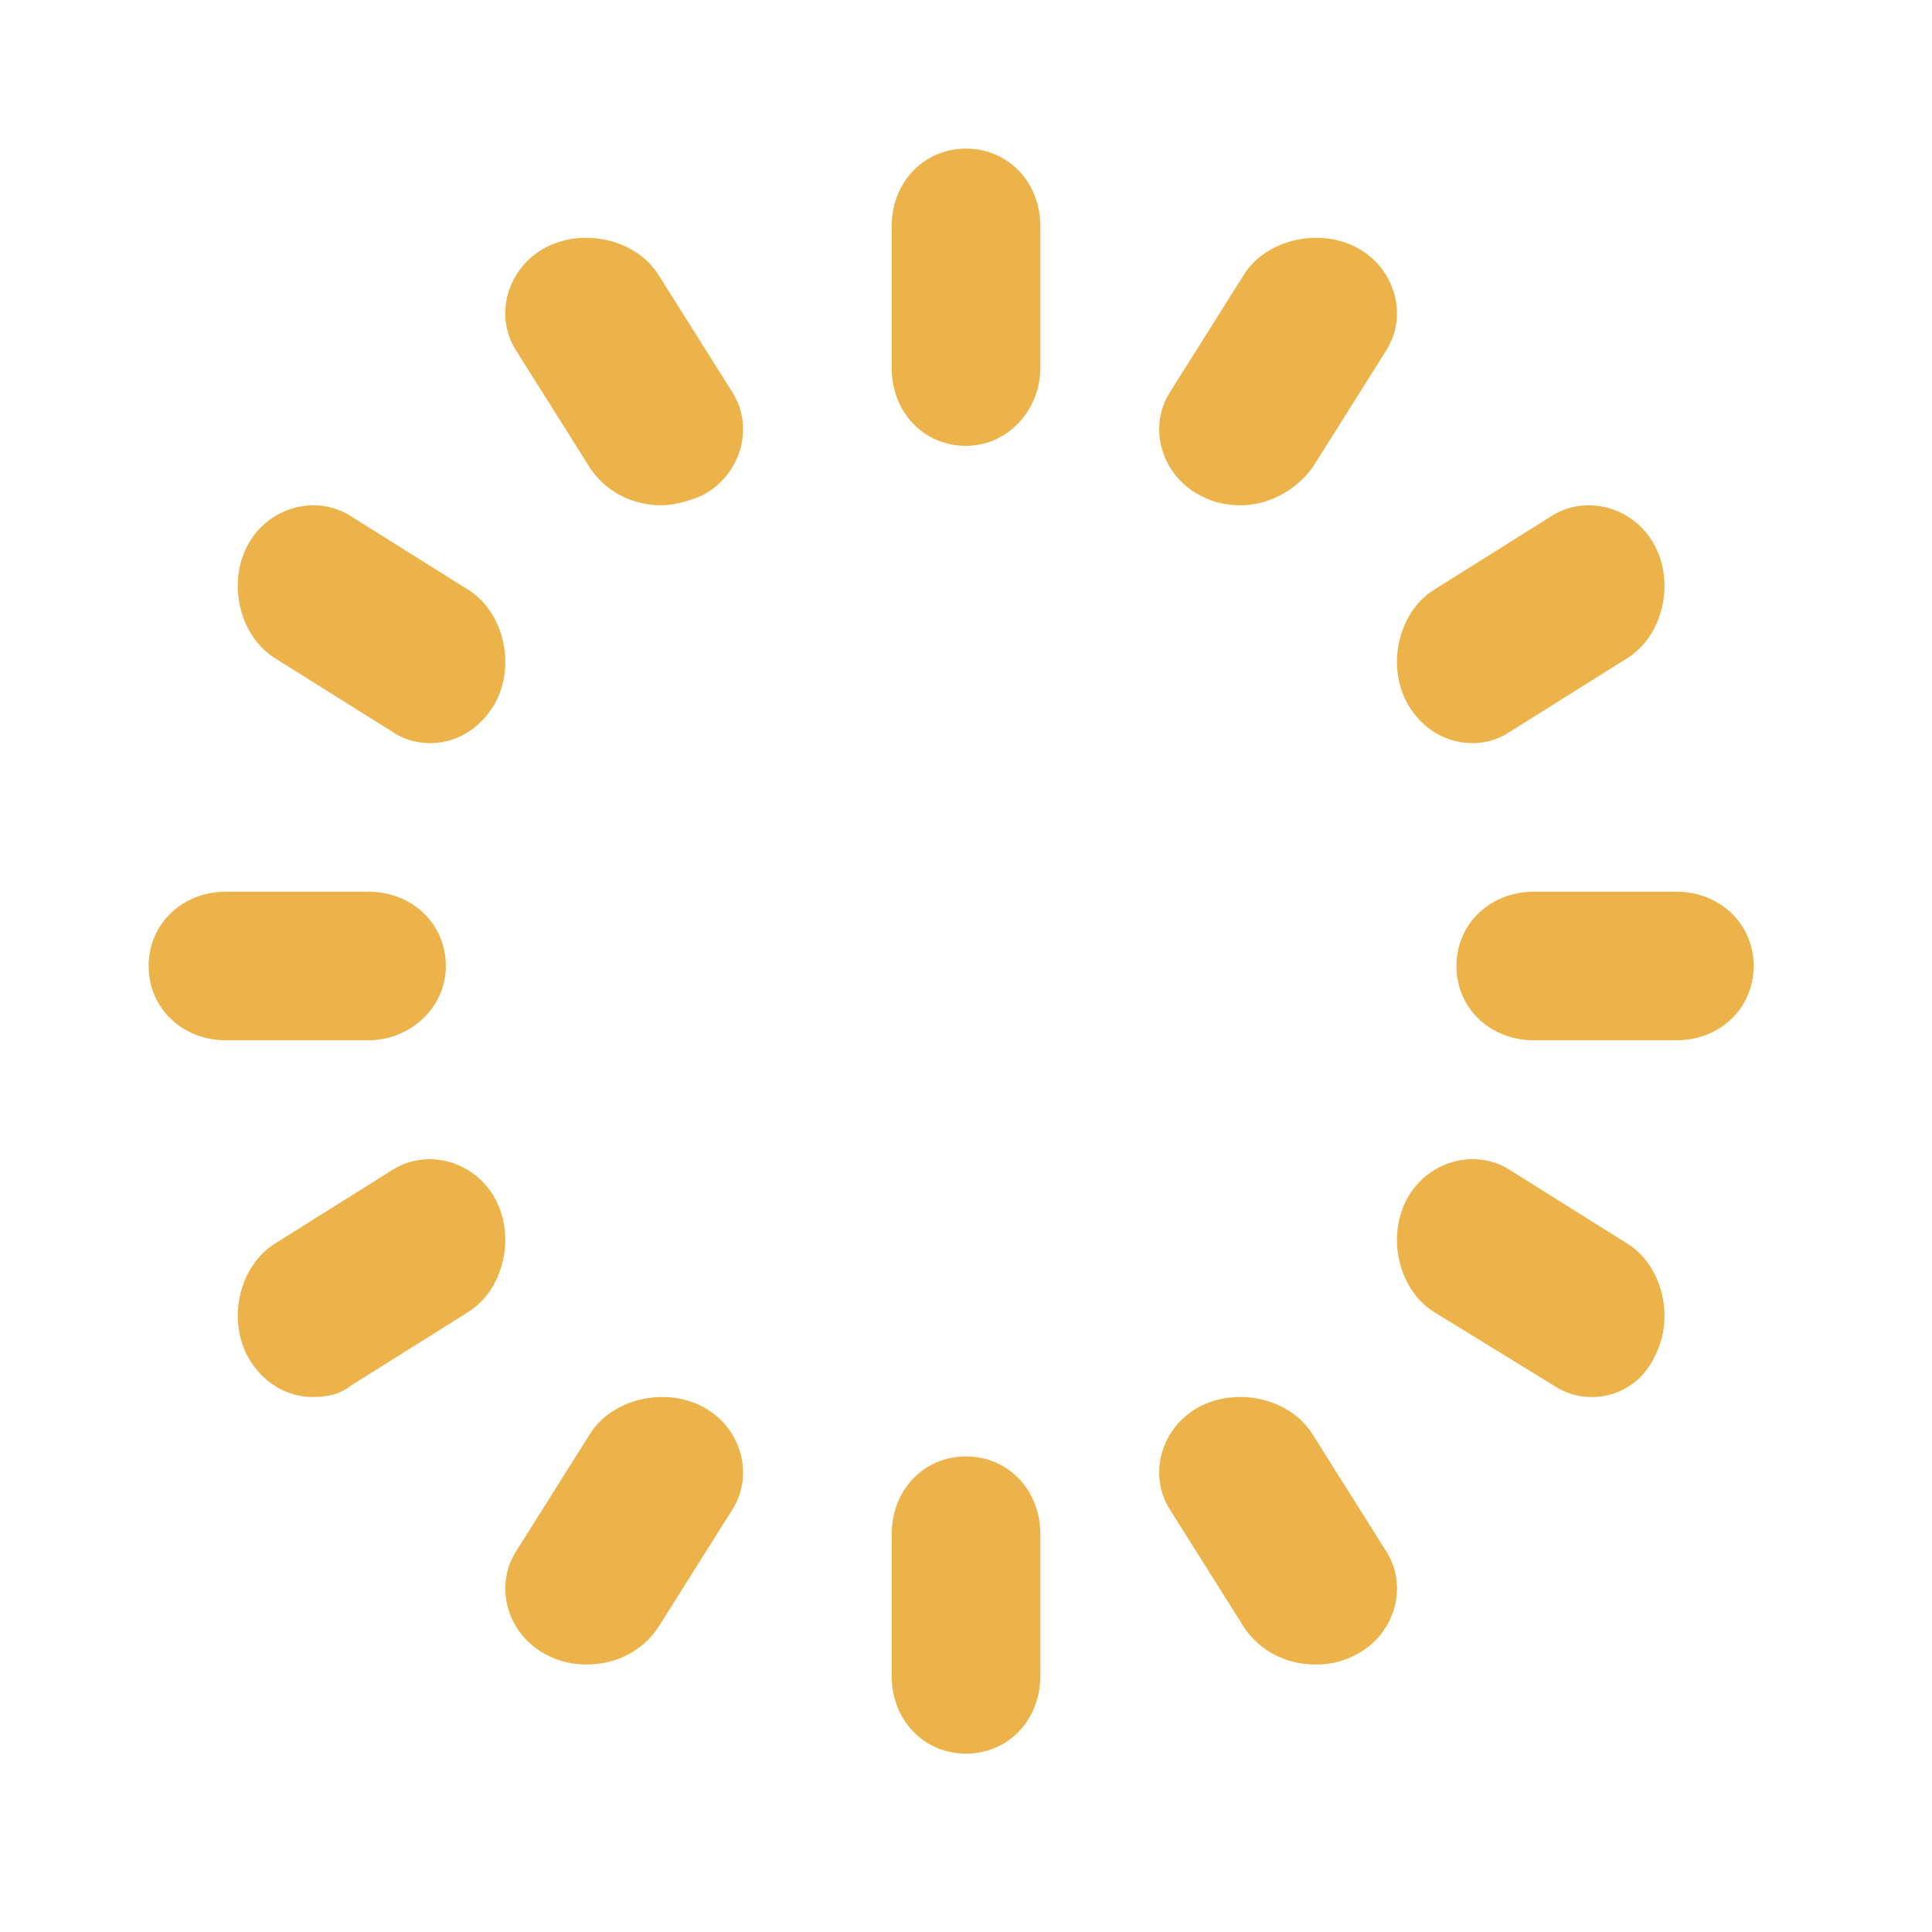 <svg xmlns="http://www.w3.org/2000/svg" width="70" height="70" viewBox="-5 -5 65 65">
    <g fill="none" fill-rule="nonzero">
       <path fill="#EBB349" stroke="#EBB349" stroke-width="0%" d="M17.247 12c-.924 0-1.847-.421-2.401-1.264l-2.493-3.96c-.74-1.18-.277-2.78 1.015-3.454 1.293-.674 3.048-.253 3.786.926l2.493 3.96c.74 1.18.277 2.78-1.015 3.455-.37.168-.924.337-1.385.337z">
					<animate attributeName="opacity" dur="1.5s" values="0.5;1;0.5" repeatCount="indefinite" begin="0.125s"></animate>
        <animate attributeName="stroke-width"
                          attributeType="XML"
                          type="scale"
                          values="0;4%;0"
                          dur="1.5s"
                          begin="0.125s"
                          repeatCount="indefinite"/>
        </path> 
        <path fill="#EBB349" stroke="#EBB349" stroke-width="0%" d="M27.5 10C26.083 10 25 8.87 25 7.391V2.61C25 1.13 26.083 0 27.5 0S30 1.13 30 2.609V7.39C30 8.783 28.917 10 27.5 10z">
						<animate attributeName="opacity" dur="1.5s" values="0.5;1;0.5" repeatCount="indefinite" begin="0.25s"></animate>
        <animate attributeName="stroke-width"
                          attributeType="XML"
                          type="scale"
                          values="0;4%;0"
                          dur="1.5s"
                          begin="0.25s"
                          repeatCount="indefinite"/>
        </path> 
        <path fill="#EBB349" stroke="#EBB349" stroke-width="0%" d="M36.753 12c-.461 0-.923-.084-1.385-.337-1.292-.674-1.754-2.275-1.015-3.454l2.493-3.96c.738-1.18 2.493-1.601 3.786-.927 1.292.674 1.754 2.275 1.015 3.454l-2.493 3.96c-.554.758-1.477 1.264-2.4 1.264z">
						<animate attributeName="opacity" dur="1.5s" values="0.5;1;0.5" repeatCount="indefinite" begin="0.375s"></animate>
        <animate attributeName="stroke-width"
                          attributeType="XML"
                          type="scale"
                          values="0;4%;0"
                          dur="1.5s"
                          begin="0.375s"
                          repeatCount="indefinite"/>
        </path> 
        <path fill="#EBB349" stroke="#EBB349" stroke-width="0%" d="M44.517 20c-.844 0-1.688-.46-2.195-1.382-.675-1.29-.253-3.041.929-3.778l3.966-2.488c1.182-.737 2.786-.277 3.46 1.013.676 1.29.254 3.041-.928 3.778l-3.966 2.488a2.23 2.23 0 0 1-1.266.369z">
						<animate attributeName="opacity" dur="1.5s" values="0.5;1;0.5" repeatCount="indefinite" begin="0.5s"></animate>
        <animate attributeName="stroke-width"
                          attributeType="XML"
                          type="scale"
                          values="0;4%;0"
                          dur="1.5s"
                          begin="0.5s"
                          repeatCount="indefinite"/>
        </path> 
        <path fill="#EBB349" stroke="#EBB349" stroke-width="0%" d="M51.391 30H46.61C45.13 30 44 28.917 44 27.5s1.13-2.5 2.609-2.5h4.782C52.87 25 54 26.083 54 27.5S52.87 30 51.391 30z">
						<animate attributeName="opacity" dur="1.5s" values="0.5;1;0.5" repeatCount="indefinite" begin="0.625s"></animate>
        <animate attributeName="stroke-width"
                          attributeType="XML"
                          type="scale"
                          values="0;4%;0"
                          dur="1.5s"
                          begin="0.625s"
                          repeatCount="indefinite"/>
        </path> 
        <path fill="#EBB349" stroke="#EBB349" stroke-width="0%" d="M48.568 42a2.23 2.23 0 0 1-1.266-.369l-4.051-2.488c-1.182-.737-1.604-2.488-.929-3.778s2.279-1.75 3.46-1.013l3.967 2.488c1.182.737 1.604 2.488.929 3.778-.422.921-1.266 1.382-2.11 1.382z">
						<animate attributeName="opacity" dur="1.5s" values="0.5;1;0.5" repeatCount="indefinite" begin="0.75s"></animate>
          <animate attributeName="stroke-width"
                          attributeType="XML"
                          type="scale"
                          values="0;4%;0"
                          dur="1.5s"
                          begin="0.75s"
                          repeatCount="indefinite"/>
        </path> 
        <path fill="#EBB349" stroke="#EBB349" stroke-width="0%" d="M39.247 51c-.924 0-1.847-.421-2.401-1.264l-2.493-3.96c-.74-1.18-.277-2.78 1.015-3.454 1.293-.674 3.048-.253 3.786.926l2.493 3.96c.74 1.18.277 2.78-1.015 3.455a2.801 2.801 0 0 1-1.385.337z">
						<animate attributeName="opacity" dur="1.5s" values="0.5;1;0.5" repeatCount="indefinite" begin="0.875s"></animate>
          <animate attributeName="stroke-width"
                          attributeType="XML"
                          type="scale"
                          values="0;4%;0"
                          dur="1.5s"
                          begin="0.875s"
                          repeatCount="indefinite"/>
        </path> 
        <path fill="#EBB349" stroke="#EBB349" stroke-width="0%" d="M27.5 54c-1.417 0-2.5-1.13-2.5-2.609V46.61C25 45.13 26.083 44 27.5 44s2.5 1.13 2.5 2.609v4.782C30 52.87 28.917 54 27.5 54z">
						<animate attributeName="opacity" dur="1.5s" values="0.5;1;0.5" repeatCount="indefinite" begin="1s"></animate>
          <animate attributeName="stroke-width"
                          attributeType="XML"
                          type="scale"
                          values="0;4%;0"
                          dur="1.5s"
                          begin="1s"
                          repeatCount="indefinite"/>
        </path> 
        <path fill="#EBB349" stroke="#EBB349" stroke-width="0%" d="M14.753 51c-.461 0-.923-.084-1.385-.337-1.292-.674-1.754-2.275-1.015-3.454l2.493-3.96c.738-1.18 2.493-1.601 3.786-.927 1.292.674 1.754 2.275 1.015 3.454l-2.493 3.96C16.6 50.58 15.677 51 14.754 51z">
						<animate attributeName="opacity" dur="1.5s" values="0.5;1;0.5" repeatCount="indefinite" begin="1.125s"></animate>
          <animate attributeName="stroke-width"
                          attributeType="XML"
                          type="scale"
                          values="0;4%;0"
                          dur="1.5s"
                          begin="1.125s"
                          repeatCount="indefinite"/>
        </path> 
        <path fill="#EBB349" stroke="#EBB349" stroke-width="0%" d="M5.517 42c-.844 0-1.688-.46-2.195-1.382-.675-1.29-.253-3.041.929-3.778l3.966-2.488c1.182-.737 2.786-.277 3.46 1.013.676 1.29.254 3.041-.928 3.778l-3.966 2.488c-.338.277-.76.369-1.266.369z">
						<animate attributeName="opacity" dur="1.5s" values="0.5;1;0.5" repeatCount="indefinite" begin="1.25s"></animate>
          <animate attributeName="stroke-width"
                          attributeType="XML"
                          type="scale"
                          values="0;4%;0"
                          dur="1.5s"
                          begin="1.25s"
                          repeatCount="indefinite"/>
        </path> 
        <path fill="#EBB349" stroke="#EBB349" stroke-width="0%" d="M7.391 30H2.61C1.13 30 0 28.917 0 27.5S1.13 25 2.609 25H7.39C8.87 25 10 26.083 10 27.5S8.783 30 7.391 30z">
						<animate attributeName="opacity" dur="1.5s" values="0.5;1;0.5" repeatCount="indefinite" begin="1.375s"></animate>
          <animate attributeName="stroke-width"
                          attributeType="XML"
                          type="scale"
                          values="0;4%;0"
                          dur="1.5s"
                          begin="1.375s"
                          repeatCount="indefinite"/>
        </path> 
        <path fill="#EBB349" stroke="#EBB349" stroke-width="0%" d="M9.483 20a2.23 2.23 0 0 1-1.266-.369l-3.966-2.488c-1.182-.737-1.604-2.488-.929-3.778s2.279-1.75 3.46-1.013l3.967 2.488c1.182.737 1.604 2.488.929 3.778-.507.921-1.35 1.382-2.195 1.382z">
						<animate attributeName="opacity" dur="1.5s" values="0.5;1;0.5" repeatCount="indefinite" begin="1.5s"></animate>
          <animate attributeName="stroke-width"
                          attributeType="XML"
                          type="scale"
                          values="0;4%;0"
                          dur="1.5s"
                          begin="1.5s"
                          repeatCount="indefinite"/>
        </path> 
    </g>
</svg>